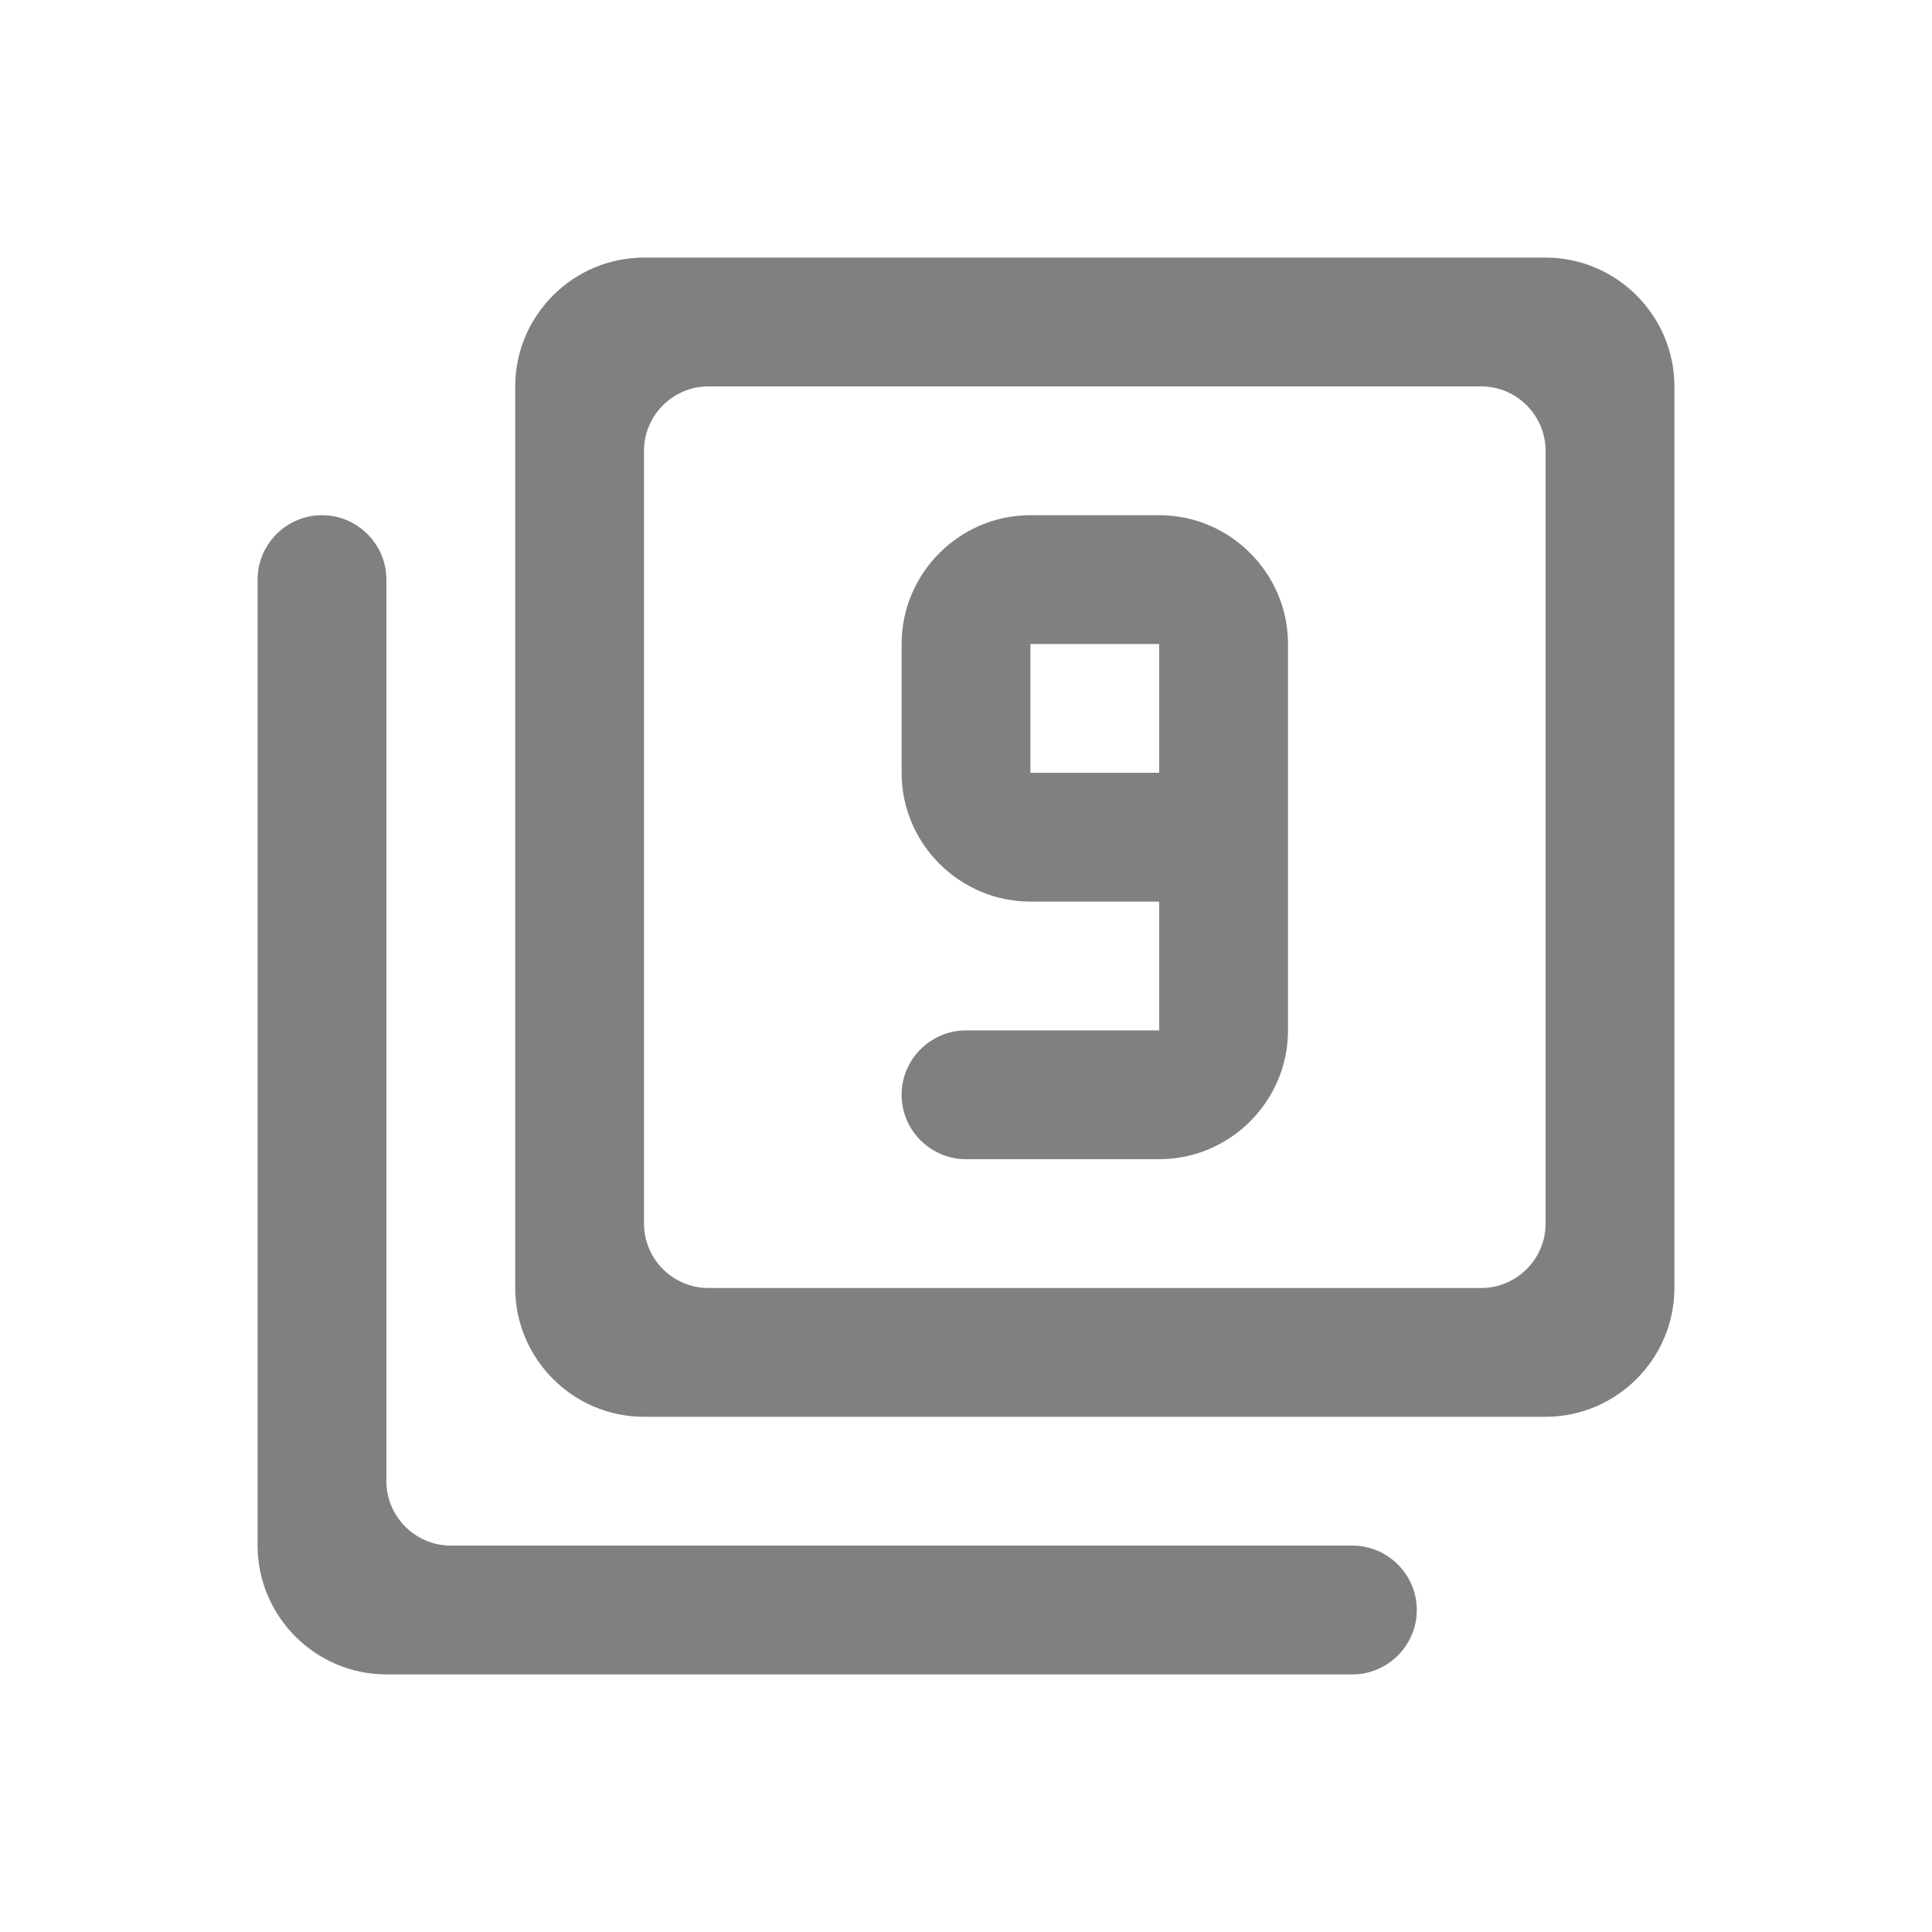 <svg width="24" height="24" viewBox="0 0 24 24" fill="none" xmlns="http://www.w3.org/2000/svg">
<path fill-rule="evenodd" clip-rule="evenodd" d="M4 6.4C3.56 6.4 3.2 6.76 3.2 7.2V19.2C3.2 20.08 3.92 20.8 4.8 20.8H16.8C17.24 20.8 17.6 20.44 17.6 20C17.6 19.56 17.24 19.2 16.8 19.2H5.6C5.16 19.2 4.8 18.84 4.8 18.4V7.2C4.8 6.76 4.44 6.4 4 6.4ZM19.2 3.2H8C7.12 3.2 6.4 3.92 6.4 4.8V16C6.4 16.88 7.12 17.6 8 17.6H19.2C20.08 17.6 20.8 16.88 20.8 16V4.8C20.8 3.92 20.08 3.2 19.2 3.2ZM18.4 16H8.8C8.36 16 8 15.64 8 15.2V5.6C8 5.16 8.36 4.8 8.8 4.8H18.4C18.84 4.8 19.2 5.16 19.2 5.6V15.2C19.2 15.64 18.84 16 18.4 16ZM14.4 6.4H12.8C11.92 6.4 11.2 7.12 11.2 8V9.6C11.2 10.48 11.92 11.2 12.8 11.2H14.4V12.8H12C11.56 12.8 11.2 13.16 11.2 13.6C11.2 14.04 11.56 14.4 12 14.4H14.4C15.28 14.4 16 13.68 16 12.8V8C16 7.12 15.28 6.4 14.4 6.4ZM14.4 9.6H12.8V8H14.4V9.6Z" fill="#808080"/>
</svg>
